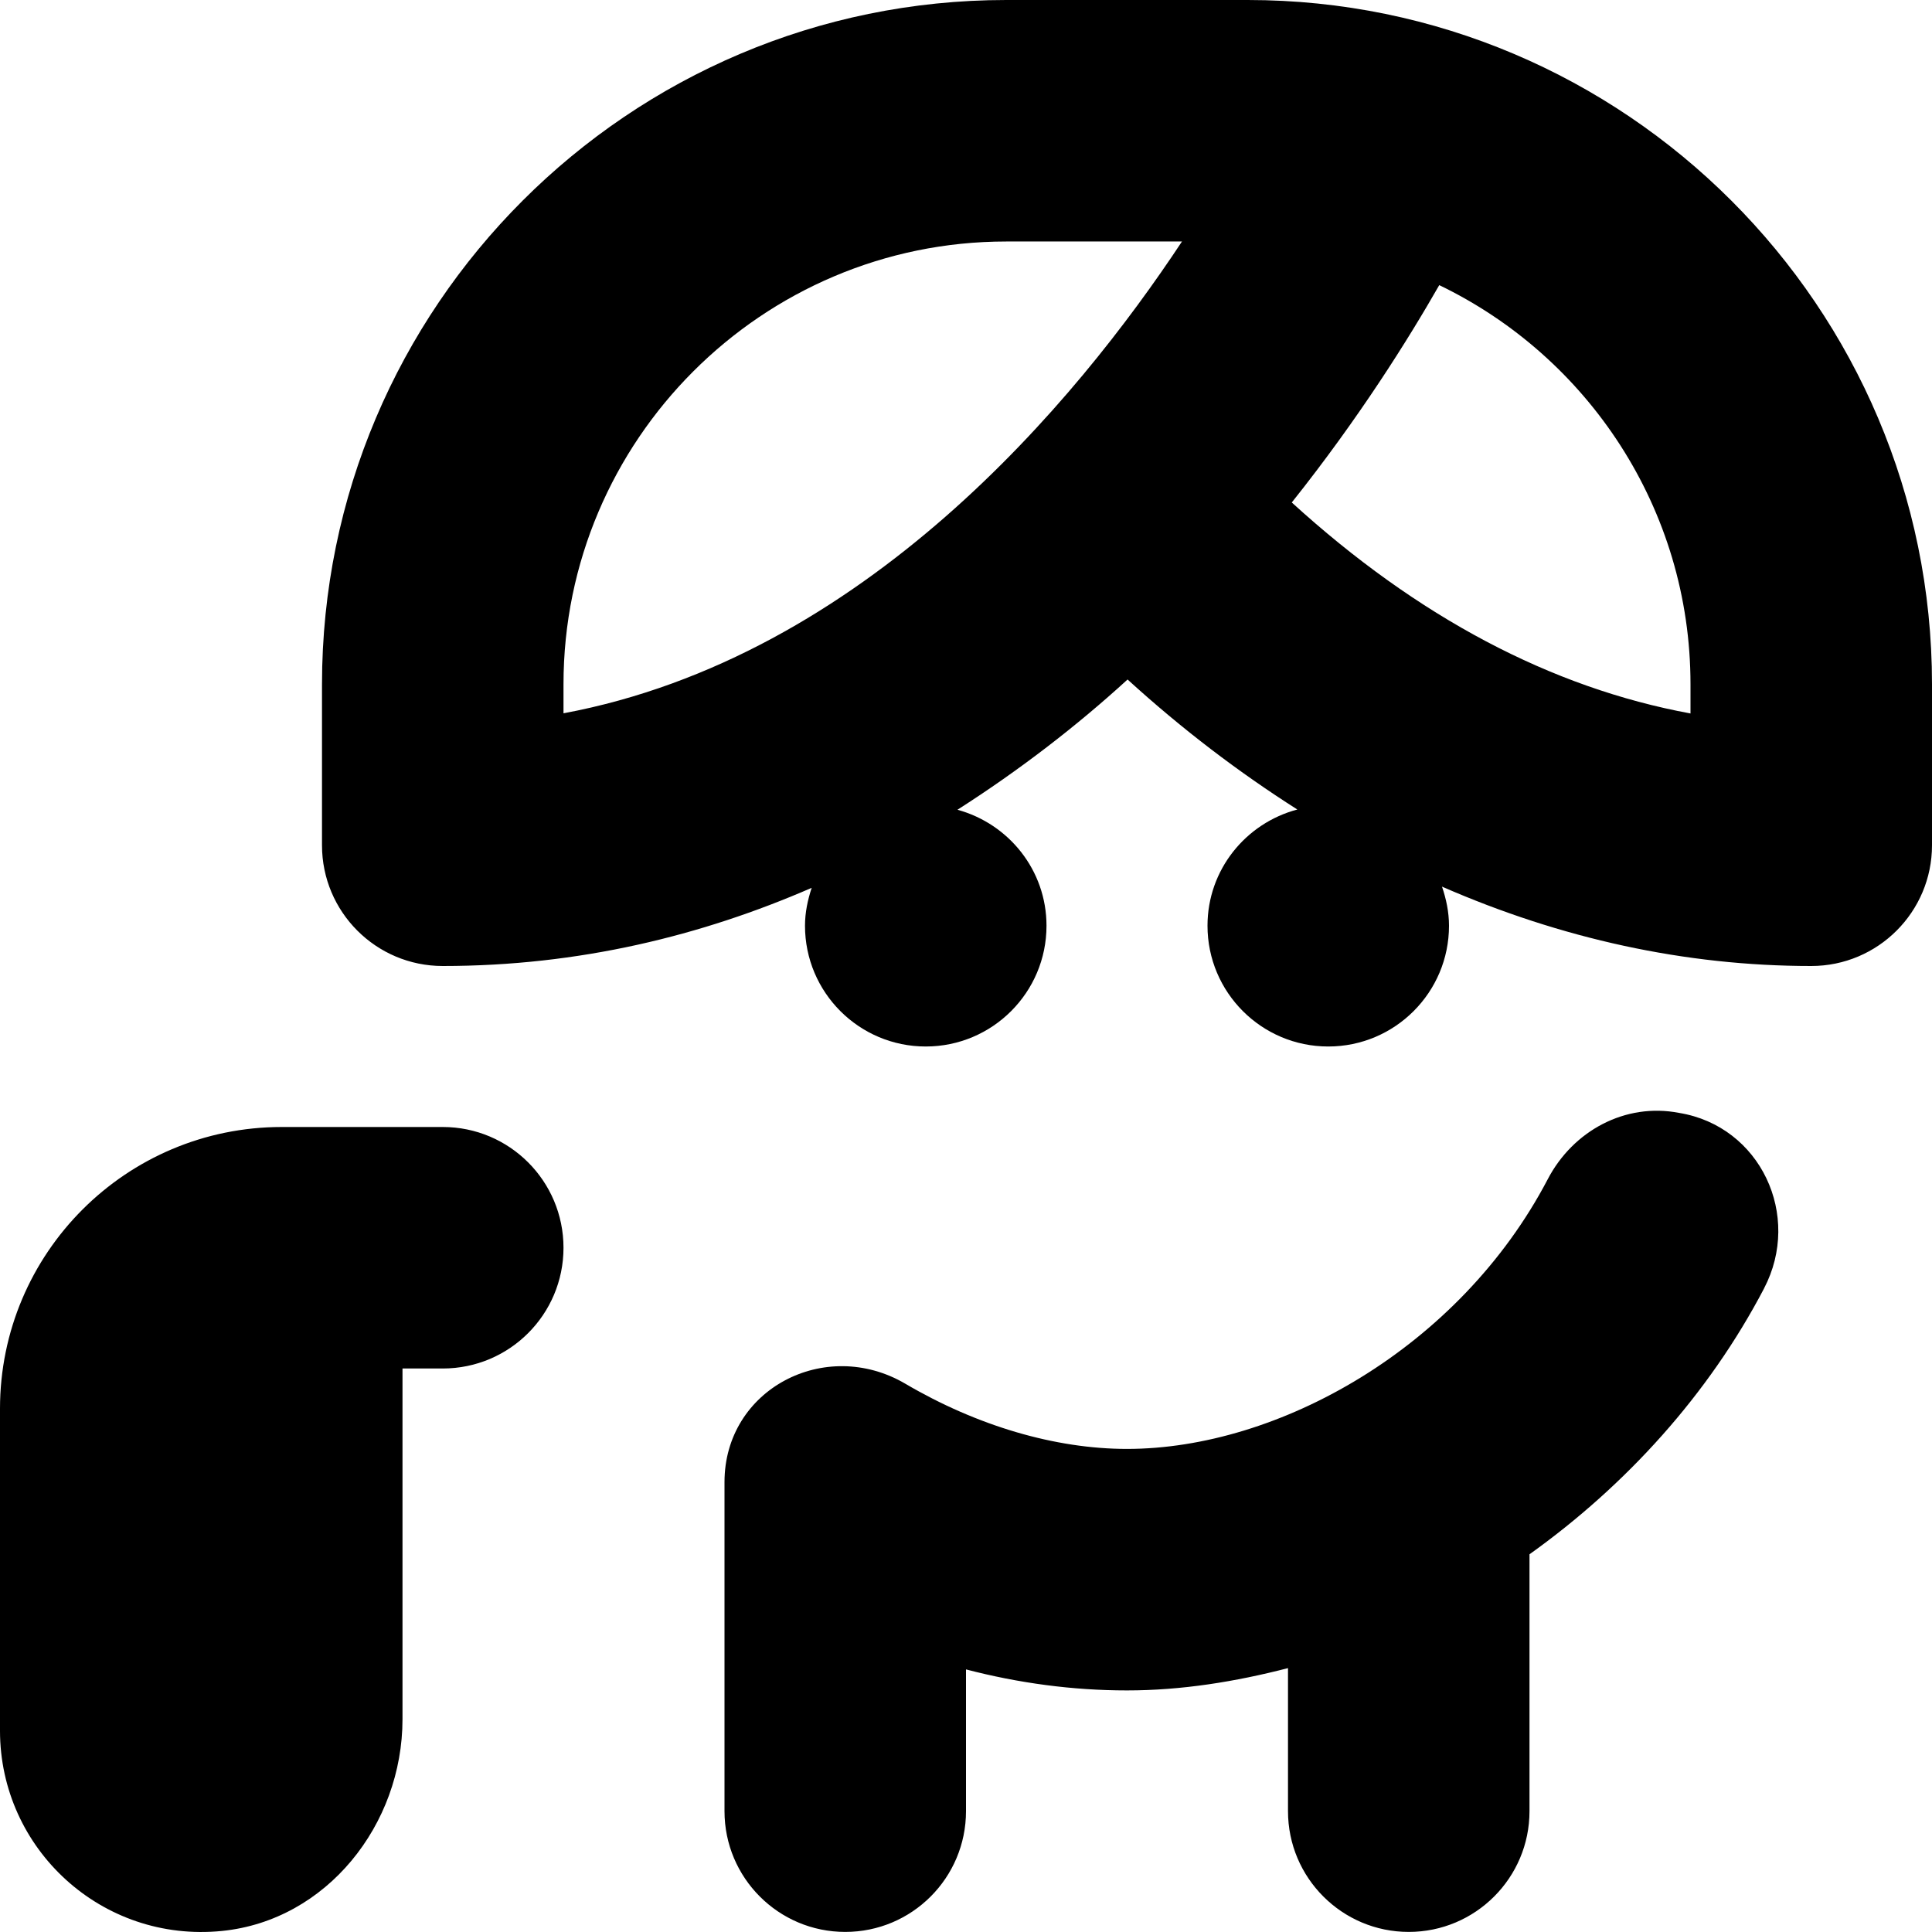 <svg id="Layer_1" viewBox="0 0 24 24" xmlns="http://www.w3.org/2000/svg" data-name="Layer 1"><path d="m15.5 0h-3c-4.687 0-8.5 3.813-8.5 8.5v2c0 .828.671 1.5 1.5 1.5 1.696 0 3.22-.378 4.583-.971-.049.149-.083.305-.083.471 0 .828.672 1.5 1.5 1.5s1.5-.672 1.5-1.5c0-.691-.47-1.267-1.106-1.441.77-.492 1.48-1.039 2.113-1.618.679.619 1.384 1.154 2.109 1.615-.641.17-1.116.749-1.116 1.444 0 .828.672 1.5 1.5 1.5s1.5-.672 1.5-1.5c0-.171-.035-.333-.087-.486 1.479.646 3.02.986 4.587.986.828 0 1.5-.672 1.5-1.5v-2c0-4.687-3.813-8.5-8.5-8.5zm-8.5 8.861v-.361c0-3.032 2.467-5.5 5.5-5.5h2.183c-1.315 1.989-3.946 5.162-7.683 5.861zm14 .002c-1.731-.319-3.391-1.197-4.953-2.621.838-1.052 1.448-2.028 1.832-2.7 1.845.889 3.121 2.777 3.121 4.958zm-14 6.637c0 .828-.671 1.5-1.5 1.5h-.5v4.357c0 1.308-.941 2.499-2.242 2.63-1.496.15-2.758-1.021-2.758-2.487v-4c0-1.933 1.567-3.5 3.5-3.5h2c.829 0 1.5.672 1.5 1.5zm14.913.507c-.689 1.316-1.712 2.443-2.913 3.301v3.191c0 .828-.672 1.5-1.5 1.5s-1.5-.672-1.5-1.5v-1.777c-.654.169-1.322.277-2 .277s-1.348-.091-2-.261v1.761c0 .828-.671 1.5-1.5 1.5s-1.5-.672-1.5-1.5v-4.088c0-1.154 1.251-1.806 2.246-1.222.892.524 1.863.81 2.754.81 1.878 0 4.128-1.253 5.226-3.349.315-.604.965-.955 1.633-.825 1.01.165 1.529 1.275 1.054 2.181z"/></svg>
